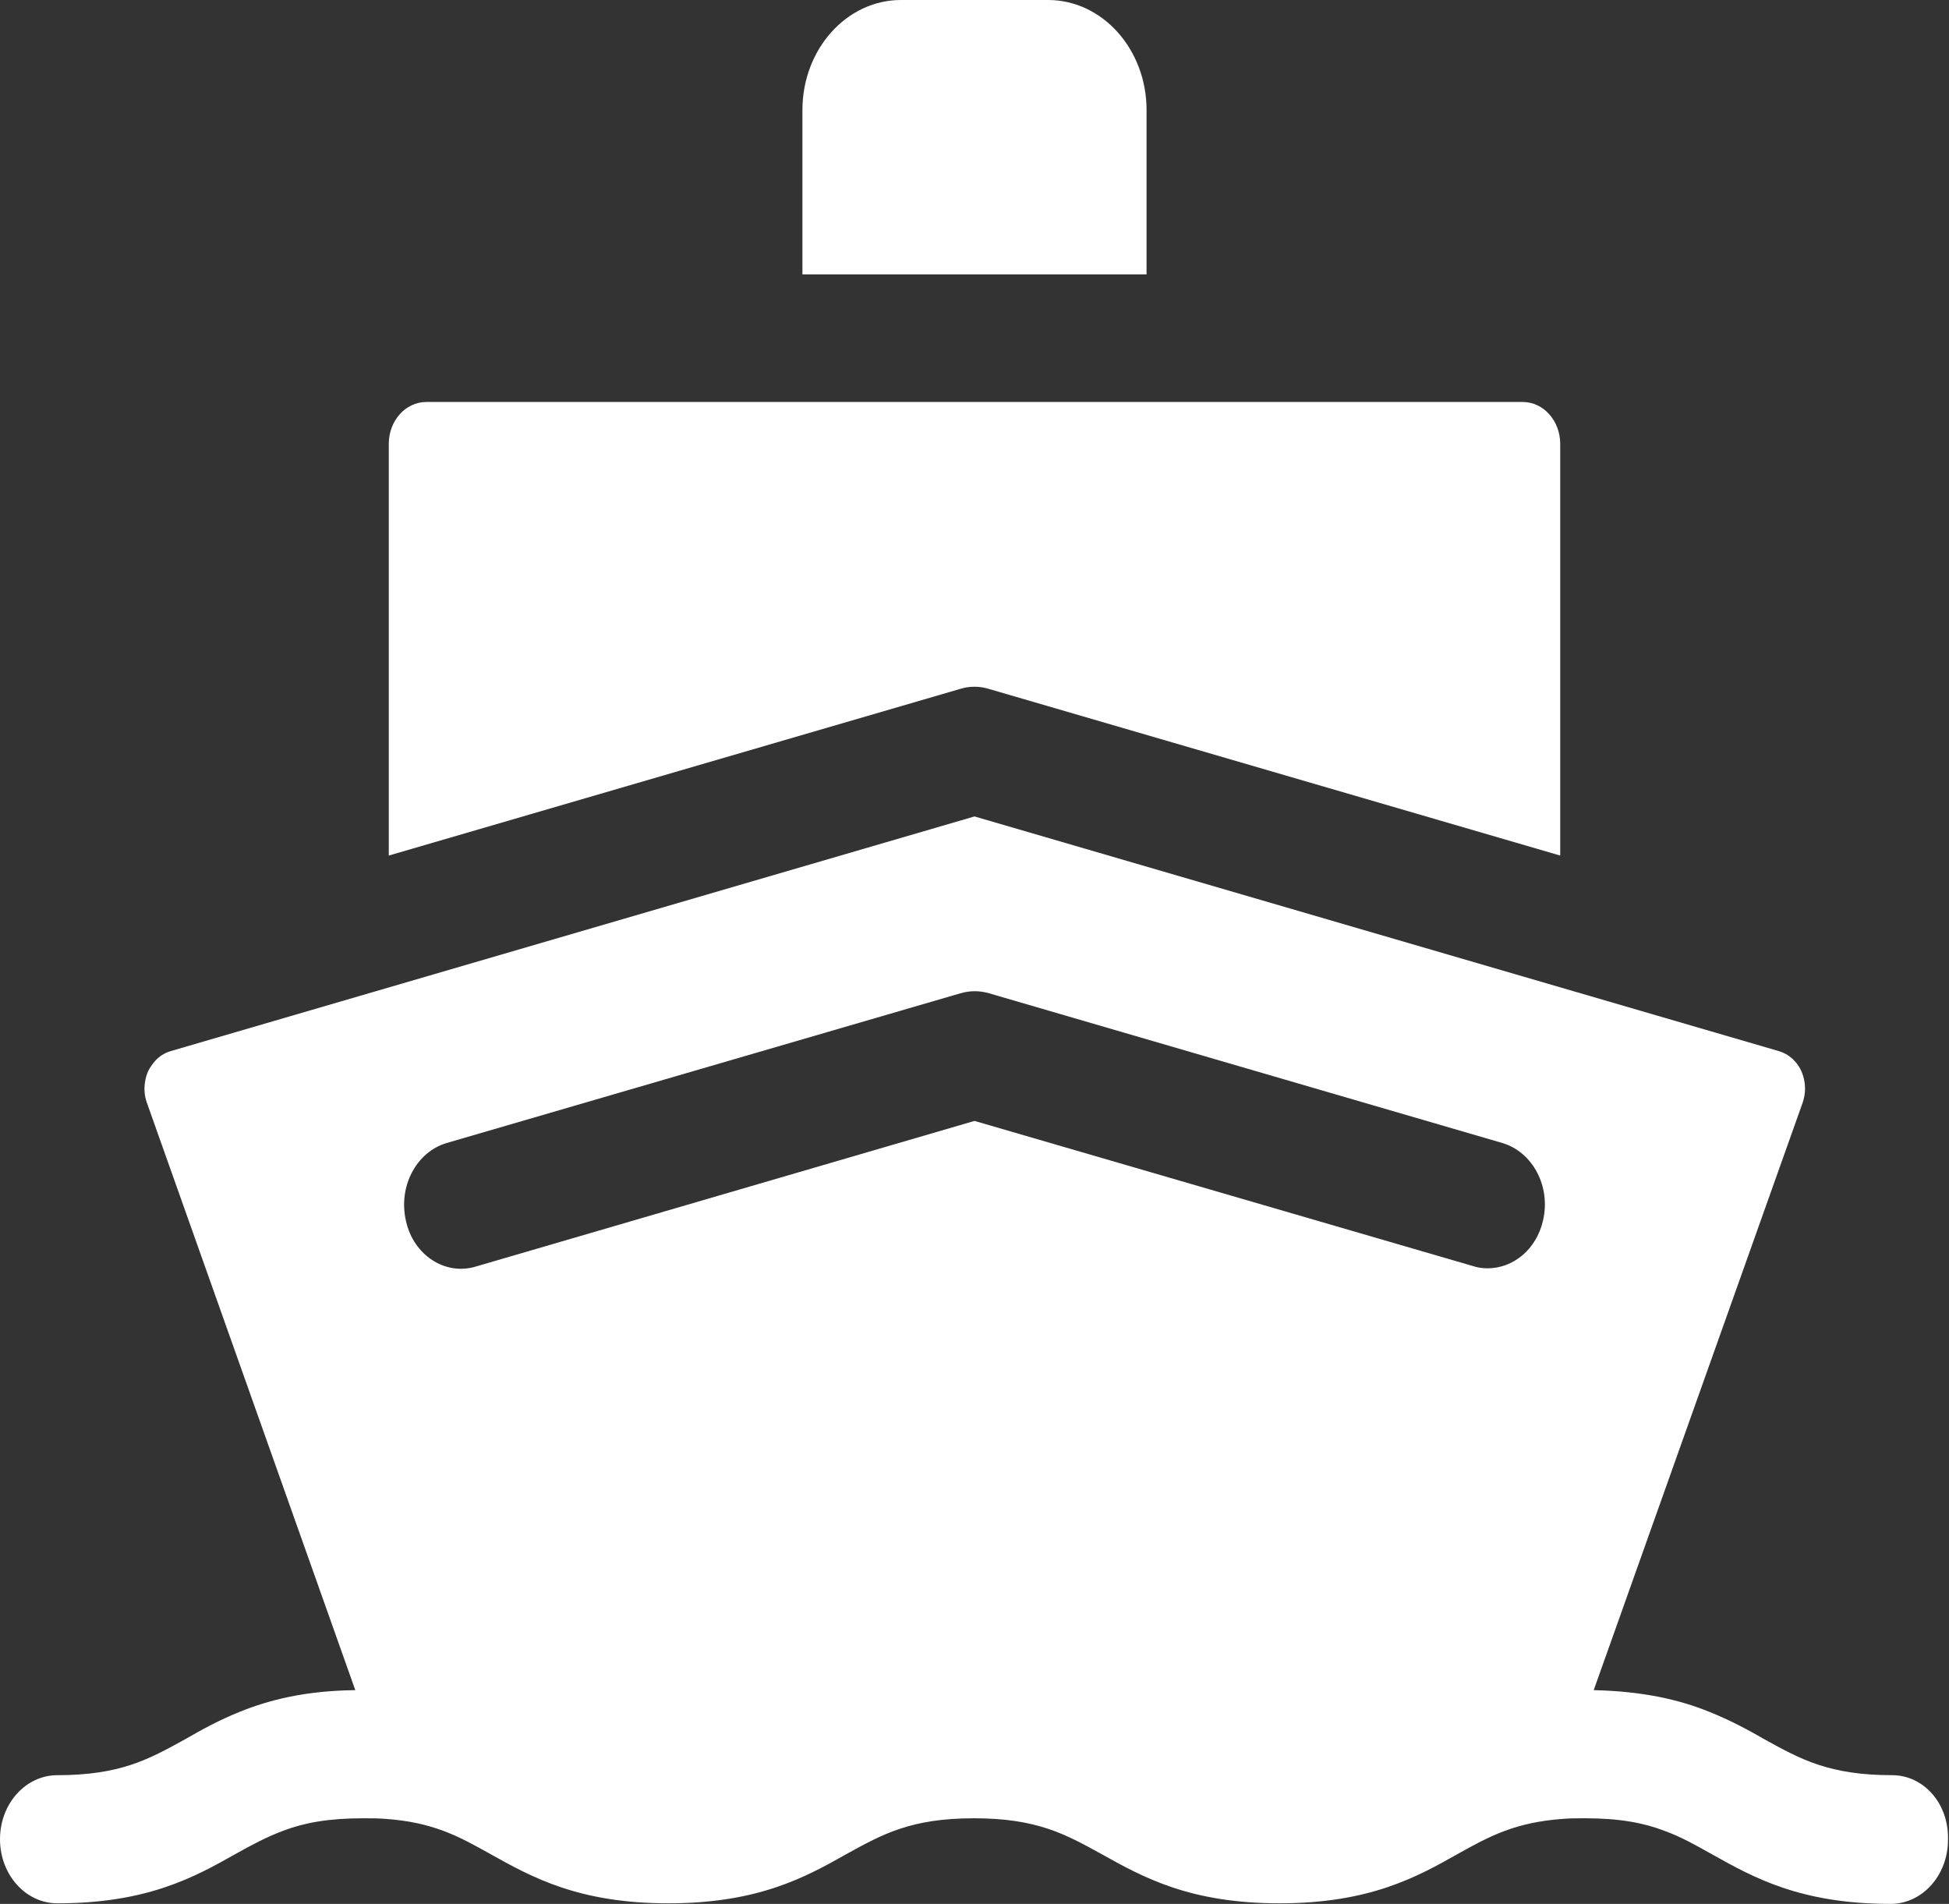 <svg width="129" height="126" viewBox="0 0 129 126" fill="none" xmlns="http://www.w3.org/2000/svg">
<rect x="0" y="0" width="129" height="126" fill="#333333" stroke="none"/>
<path d="M75.888 7.279C75.888 3.264 72.965 0 69.371 0H59.629C56.034 0 53.111 3.264 53.111 7.279V18.161H75.888V7.279Z" fill="white"/>
<path d="M65.44 45.59L103.267 56.621V29.38C103.267 27.842 102.158 26.603 100.781 26.603H28.218C26.841 26.603 25.732 27.842 25.732 29.38V56.621L63.559 45.59C64.164 45.402 64.835 45.402 65.44 45.59Z" fill="white"/>
<path d="M125.237 117.482C121.072 117.482 119.191 116.432 116.805 115.118C115.697 114.481 114.521 113.843 113.11 113.28C111.162 112.492 108.777 111.929 105.484 111.854L119.325 72.943C119.627 72.005 119.392 71.255 119.224 70.88C119.056 70.504 118.62 69.829 117.746 69.566L64.5 54.032L11.287 69.566C10.414 69.829 10.011 70.504 9.809 70.88C9.641 71.255 9.406 72.043 9.709 72.943L23.516 111.854C20.223 111.892 17.838 112.492 15.89 113.28C14.479 113.843 13.337 114.481 12.228 115.118C9.843 116.432 7.962 117.482 3.796 117.482C1.713 117.482 0 119.358 0 121.722C0 124.049 1.68 125.962 3.796 125.962C9.742 125.962 12.866 124.236 15.588 122.698C16.663 122.098 17.637 121.572 18.745 121.16C20.123 120.634 21.735 120.334 24.02 120.334C24.557 120.334 25.027 120.334 25.498 120.372C28.689 120.597 30.369 121.535 32.452 122.698C35.206 124.236 38.297 125.962 44.243 125.962C50.189 125.962 53.313 124.236 56.034 122.698C58.419 121.385 60.301 120.334 64.466 120.334C68.632 120.334 70.513 121.385 72.898 122.698C75.653 124.236 78.744 125.962 84.69 125.962C90.636 125.962 93.76 124.236 96.481 122.698C98.564 121.535 100.277 120.597 103.469 120.372C103.905 120.334 104.409 120.334 104.913 120.334C107.198 120.334 108.777 120.634 110.154 121.16C111.296 121.572 112.27 122.135 113.345 122.736C116.1 124.274 119.191 126 125.137 126C127.22 126 128.933 124.124 128.933 121.76C129 119.359 127.32 117.482 125.237 117.482ZM29.562 75.645L63.559 65.739C64.198 65.552 64.836 65.552 65.474 65.739L99.438 75.645C101.453 76.245 102.662 78.534 102.125 80.785C101.688 82.699 100.143 83.937 98.463 83.937C98.161 83.937 97.825 83.9 97.489 83.787L64.5 74.182L31.477 83.825C29.462 84.425 27.379 83.074 26.875 80.823C26.337 78.534 27.547 76.245 29.562 75.645Z" fill="white"/>
</svg>
